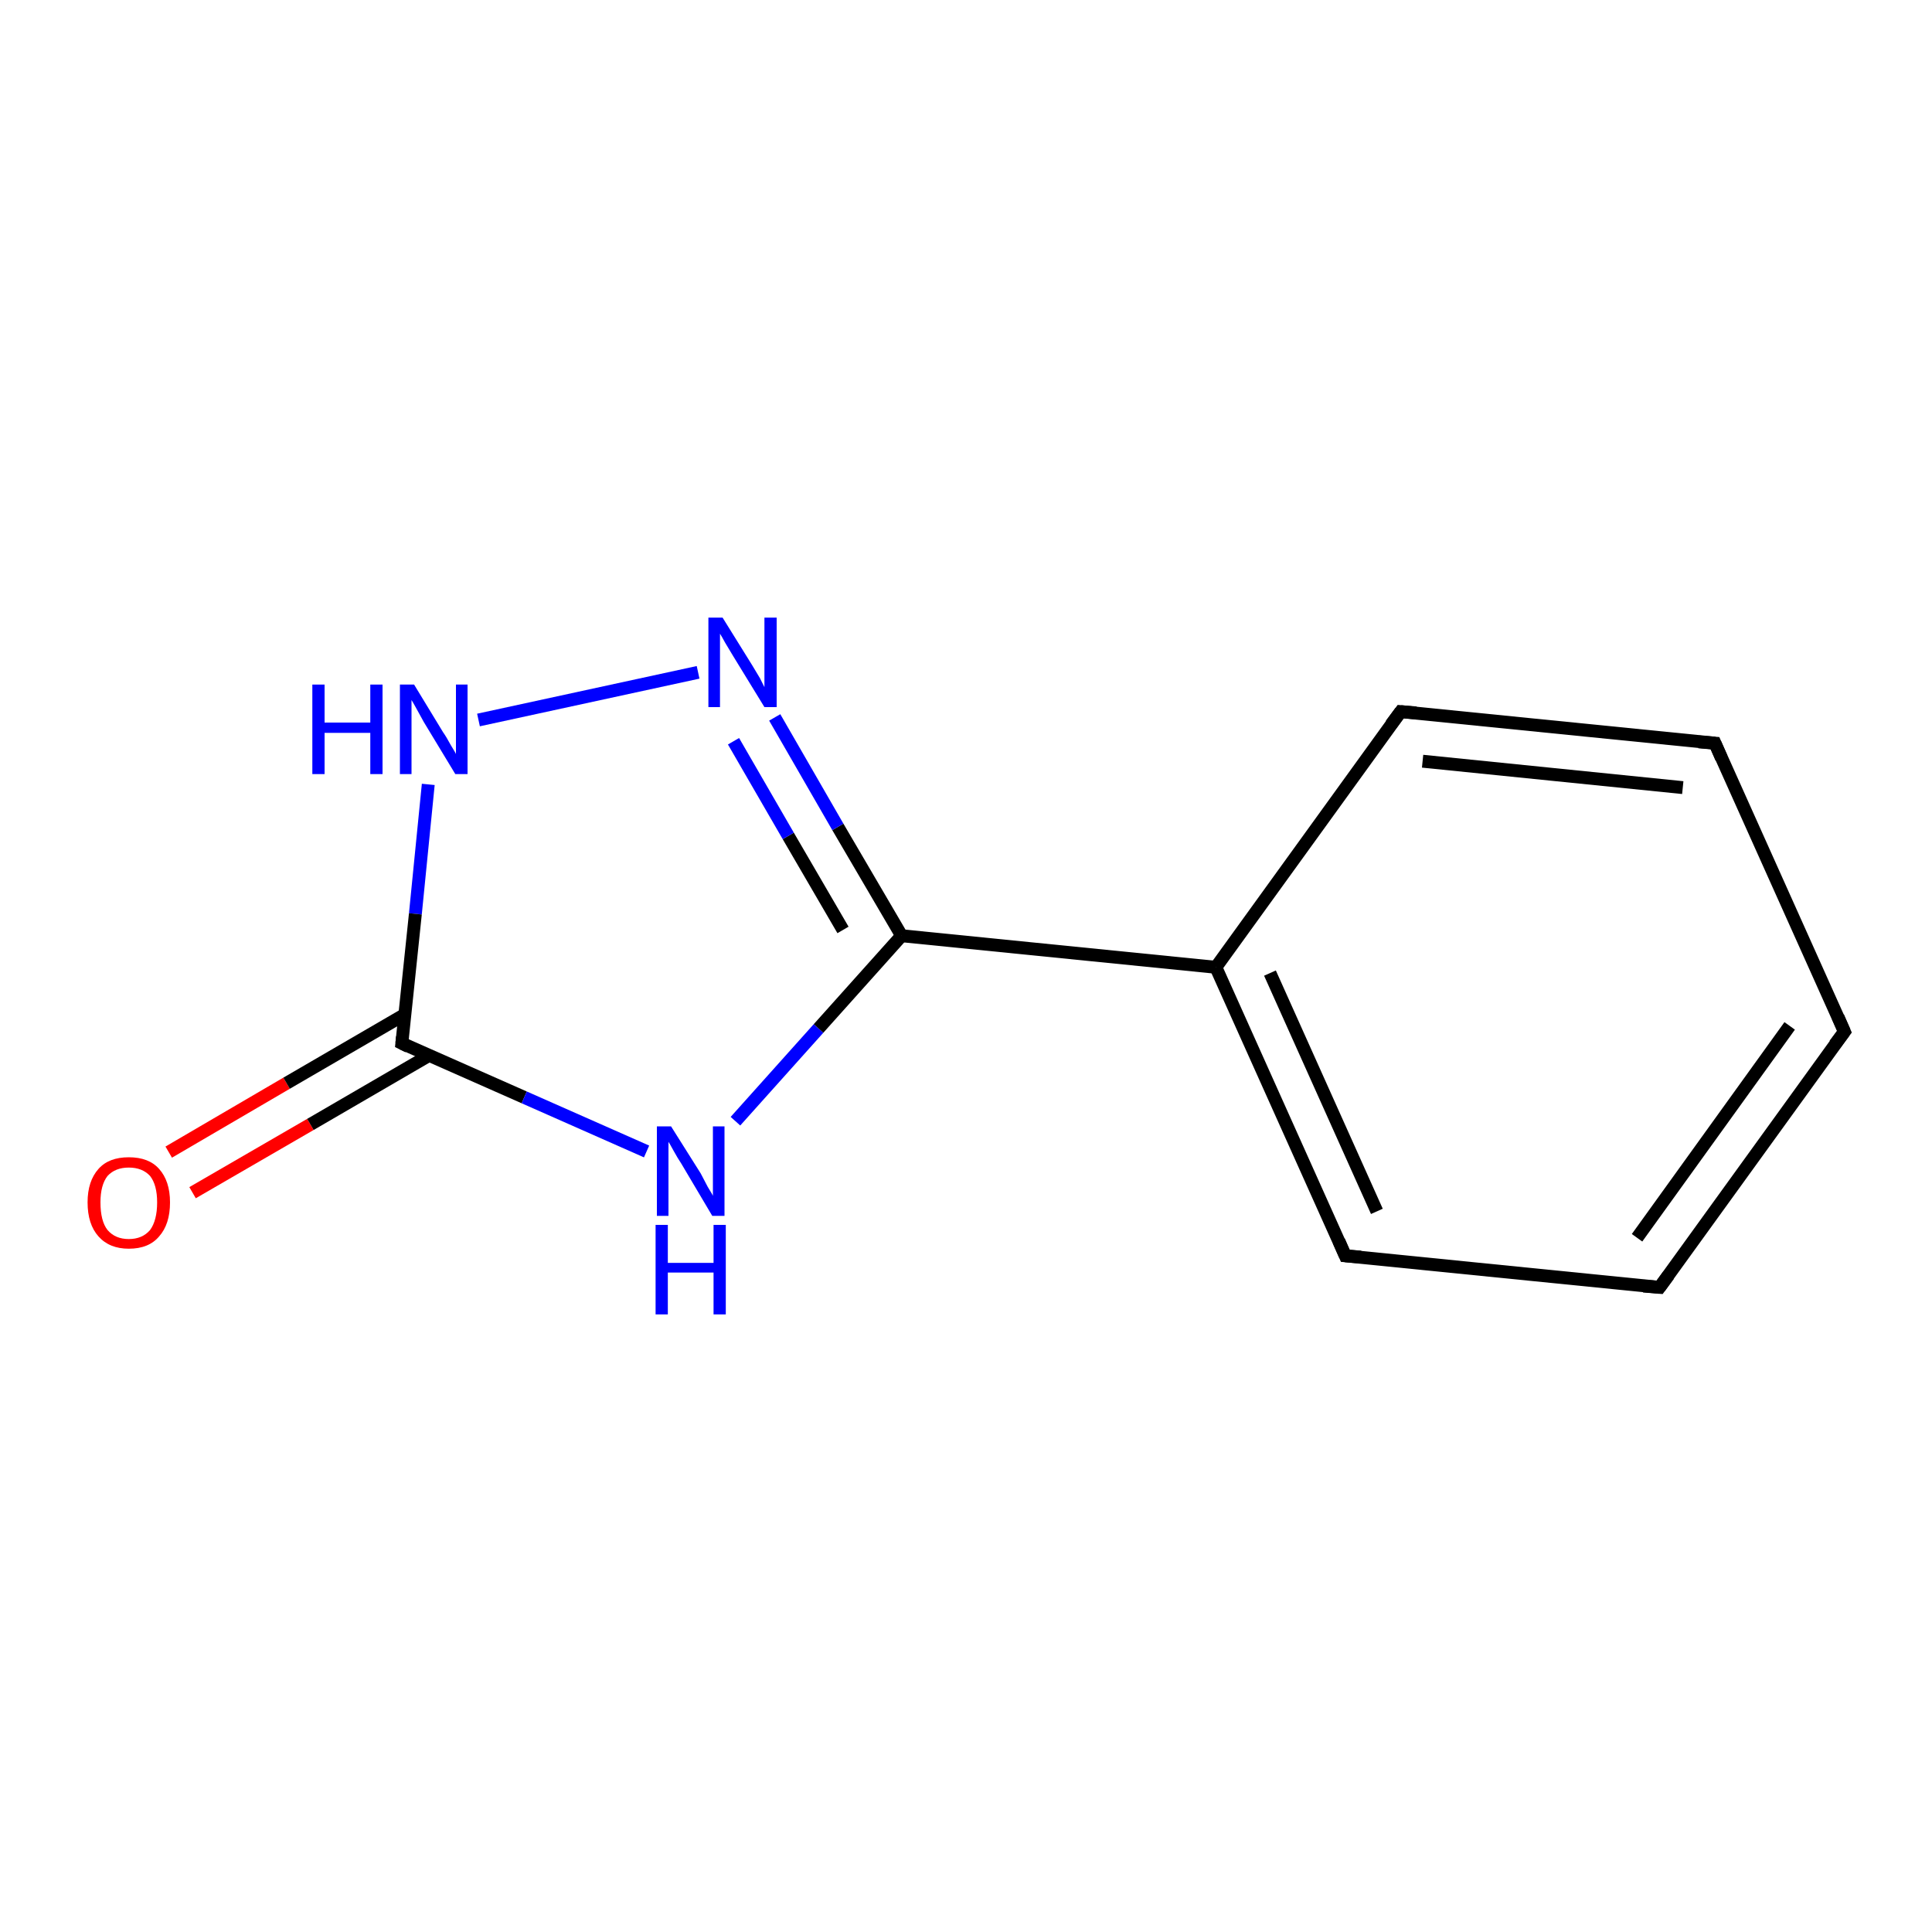 <?xml version='1.0' encoding='iso-8859-1'?>
<svg version='1.1' baseProfile='full'
              xmlns='http://www.w3.org/2000/svg'
                      xmlns:rdkit='http://www.rdkit.org/xml'
                      xmlns:xlink='http://www.w3.org/1999/xlink'
                  xml:space='preserve'
width='300px' height='300px' viewBox='0 0 300 300'>
<!-- END OF HEADER -->
<rect style='opacity:1.0;fill:#FFFFFF;stroke:none' width='300.0' height='300.0' x='0.0' y='0.0'> </rect>
<path class='bond-0 atom-0 atom-1' d='M 26.2,178.9 L 44.5,168.2' style='fill:none;fill-rule:evenodd;stroke:#FF0000;stroke-width:2.0px;stroke-linecap:butt;stroke-linejoin:miter;stroke-opacity:1' />
<path class='bond-0 atom-0 atom-1' d='M 44.5,168.2 L 62.9,157.5' style='fill:none;fill-rule:evenodd;stroke:#000000;stroke-width:2.0px;stroke-linecap:butt;stroke-linejoin:miter;stroke-opacity:1' />
<path class='bond-0 atom-0 atom-1' d='M 29.9,185.2 L 48.2,174.6' style='fill:none;fill-rule:evenodd;stroke:#FF0000;stroke-width:2.0px;stroke-linecap:butt;stroke-linejoin:miter;stroke-opacity:1' />
<path class='bond-0 atom-0 atom-1' d='M 48.2,174.6 L 66.6,163.9' style='fill:none;fill-rule:evenodd;stroke:#000000;stroke-width:2.0px;stroke-linecap:butt;stroke-linejoin:miter;stroke-opacity:1' />
<path class='bond-1 atom-1 atom-2' d='M 62.4,162.0 L 81.4,170.4' style='fill:none;fill-rule:evenodd;stroke:#000000;stroke-width:2.0px;stroke-linecap:butt;stroke-linejoin:miter;stroke-opacity:1' />
<path class='bond-1 atom-1 atom-2' d='M 81.4,170.4 L 100.4,178.8' style='fill:none;fill-rule:evenodd;stroke:#0000FF;stroke-width:2.0px;stroke-linecap:butt;stroke-linejoin:miter;stroke-opacity:1' />
<path class='bond-2 atom-2 atom-3' d='M 114.2,174.1 L 127.1,159.7' style='fill:none;fill-rule:evenodd;stroke:#0000FF;stroke-width:2.0px;stroke-linecap:butt;stroke-linejoin:miter;stroke-opacity:1' />
<path class='bond-2 atom-2 atom-3' d='M 127.1,159.7 L 140.0,145.3' style='fill:none;fill-rule:evenodd;stroke:#000000;stroke-width:2.0px;stroke-linecap:butt;stroke-linejoin:miter;stroke-opacity:1' />
<path class='bond-3 atom-3 atom-4' d='M 140.0,145.3 L 130.1,128.4' style='fill:none;fill-rule:evenodd;stroke:#000000;stroke-width:2.0px;stroke-linecap:butt;stroke-linejoin:miter;stroke-opacity:1' />
<path class='bond-3 atom-3 atom-4' d='M 130.1,128.4 L 120.3,111.4' style='fill:none;fill-rule:evenodd;stroke:#0000FF;stroke-width:2.0px;stroke-linecap:butt;stroke-linejoin:miter;stroke-opacity:1' />
<path class='bond-3 atom-3 atom-4' d='M 130.9,144.4 L 122.4,129.8' style='fill:none;fill-rule:evenodd;stroke:#000000;stroke-width:2.0px;stroke-linecap:butt;stroke-linejoin:miter;stroke-opacity:1' />
<path class='bond-3 atom-3 atom-4' d='M 122.4,129.8 L 113.9,115.1' style='fill:none;fill-rule:evenodd;stroke:#0000FF;stroke-width:2.0px;stroke-linecap:butt;stroke-linejoin:miter;stroke-opacity:1' />
<path class='bond-4 atom-4 atom-5' d='M 108.4,104.4 L 74.3,111.8' style='fill:none;fill-rule:evenodd;stroke:#0000FF;stroke-width:2.0px;stroke-linecap:butt;stroke-linejoin:miter;stroke-opacity:1' />
<path class='bond-5 atom-3 atom-6' d='M 140.0,145.3 L 188.8,150.2' style='fill:none;fill-rule:evenodd;stroke:#000000;stroke-width:2.0px;stroke-linecap:butt;stroke-linejoin:miter;stroke-opacity:1' />
<path class='bond-6 atom-6 atom-7' d='M 188.8,150.2 L 208.9,195.0' style='fill:none;fill-rule:evenodd;stroke:#000000;stroke-width:2.0px;stroke-linecap:butt;stroke-linejoin:miter;stroke-opacity:1' />
<path class='bond-6 atom-6 atom-7' d='M 197.2,151.1 L 213.8,188.1' style='fill:none;fill-rule:evenodd;stroke:#000000;stroke-width:2.0px;stroke-linecap:butt;stroke-linejoin:miter;stroke-opacity:1' />
<path class='bond-7 atom-7 atom-8' d='M 208.9,195.0 L 257.7,199.9' style='fill:none;fill-rule:evenodd;stroke:#000000;stroke-width:2.0px;stroke-linecap:butt;stroke-linejoin:miter;stroke-opacity:1' />
<path class='bond-8 atom-8 atom-9' d='M 257.7,199.9 L 286.4,160.2' style='fill:none;fill-rule:evenodd;stroke:#000000;stroke-width:2.0px;stroke-linecap:butt;stroke-linejoin:miter;stroke-opacity:1' />
<path class='bond-8 atom-8 atom-9' d='M 254.2,192.2 L 277.9,159.3' style='fill:none;fill-rule:evenodd;stroke:#000000;stroke-width:2.0px;stroke-linecap:butt;stroke-linejoin:miter;stroke-opacity:1' />
<path class='bond-9 atom-9 atom-10' d='M 286.4,160.2 L 266.3,115.4' style='fill:none;fill-rule:evenodd;stroke:#000000;stroke-width:2.0px;stroke-linecap:butt;stroke-linejoin:miter;stroke-opacity:1' />
<path class='bond-10 atom-10 atom-11' d='M 266.3,115.4 L 217.5,110.5' style='fill:none;fill-rule:evenodd;stroke:#000000;stroke-width:2.0px;stroke-linecap:butt;stroke-linejoin:miter;stroke-opacity:1' />
<path class='bond-10 atom-10 atom-11' d='M 261.3,122.3 L 220.9,118.2' style='fill:none;fill-rule:evenodd;stroke:#000000;stroke-width:2.0px;stroke-linecap:butt;stroke-linejoin:miter;stroke-opacity:1' />
<path class='bond-11 atom-5 atom-1' d='M 66.5,121.8 L 64.5,141.9' style='fill:none;fill-rule:evenodd;stroke:#0000FF;stroke-width:2.0px;stroke-linecap:butt;stroke-linejoin:miter;stroke-opacity:1' />
<path class='bond-11 atom-5 atom-1' d='M 64.5,141.9 L 62.4,162.0' style='fill:none;fill-rule:evenodd;stroke:#000000;stroke-width:2.0px;stroke-linecap:butt;stroke-linejoin:miter;stroke-opacity:1' />
<path class='bond-12 atom-11 atom-6' d='M 217.5,110.5 L 188.8,150.2' style='fill:none;fill-rule:evenodd;stroke:#000000;stroke-width:2.0px;stroke-linecap:butt;stroke-linejoin:miter;stroke-opacity:1' />
<path d='M 63.4,162.5 L 62.4,162.0 L 62.5,161.0' style='fill:none;stroke:#000000;stroke-width:2.0px;stroke-linecap:butt;stroke-linejoin:miter;stroke-opacity:1;' />
<path d='M 207.9,192.7 L 208.9,195.0 L 211.3,195.2' style='fill:none;stroke:#000000;stroke-width:2.0px;stroke-linecap:butt;stroke-linejoin:miter;stroke-opacity:1;' />
<path d='M 255.2,199.7 L 257.7,199.9 L 259.1,198.0' style='fill:none;stroke:#000000;stroke-width:2.0px;stroke-linecap:butt;stroke-linejoin:miter;stroke-opacity:1;' />
<path d='M 284.9,162.2 L 286.4,160.2 L 285.4,157.9' style='fill:none;stroke:#000000;stroke-width:2.0px;stroke-linecap:butt;stroke-linejoin:miter;stroke-opacity:1;' />
<path d='M 267.3,117.7 L 266.3,115.4 L 263.8,115.2' style='fill:none;stroke:#000000;stroke-width:2.0px;stroke-linecap:butt;stroke-linejoin:miter;stroke-opacity:1;' />
<path d='M 219.9,110.7 L 217.5,110.5 L 216.0,112.5' style='fill:none;stroke:#000000;stroke-width:2.0px;stroke-linecap:butt;stroke-linejoin:miter;stroke-opacity:1;' />
<path class='atom-0' d='M 13.6 186.7
Q 13.6 183.4, 15.3 181.5
Q 16.9 179.7, 20.0 179.7
Q 23.1 179.7, 24.7 181.5
Q 26.4 183.4, 26.4 186.7
Q 26.4 190.1, 24.7 192.0
Q 23.1 193.9, 20.0 193.9
Q 17.0 193.9, 15.3 192.0
Q 13.6 190.1, 13.6 186.7
M 20.0 192.4
Q 22.1 192.4, 23.3 191.0
Q 24.4 189.5, 24.4 186.7
Q 24.4 184.0, 23.3 182.6
Q 22.1 181.3, 20.0 181.3
Q 17.9 181.3, 16.7 182.6
Q 15.6 184.0, 15.6 186.7
Q 15.6 189.6, 16.7 191.0
Q 17.9 192.4, 20.0 192.4
' fill='#FF0000'/>
<path class='atom-2' d='M 104.2 174.9
L 108.8 182.2
Q 109.2 183.0, 109.9 184.3
Q 110.7 185.6, 110.7 185.7
L 110.7 174.9
L 112.5 174.9
L 112.5 188.8
L 110.6 188.8
L 105.8 180.7
Q 105.2 179.8, 104.6 178.7
Q 104.0 177.6, 103.8 177.3
L 103.8 188.8
L 102.0 188.8
L 102.0 174.9
L 104.2 174.9
' fill='#0000FF'/>
<path class='atom-2' d='M 101.8 190.2
L 103.7 190.2
L 103.7 196.1
L 110.8 196.1
L 110.8 190.2
L 112.7 190.2
L 112.7 204.1
L 110.8 204.1
L 110.8 197.6
L 103.7 197.6
L 103.7 204.1
L 101.8 204.1
L 101.8 190.2
' fill='#0000FF'/>
<path class='atom-4' d='M 112.2 95.9
L 116.8 103.3
Q 117.2 104.0, 118.0 105.3
Q 118.7 106.7, 118.7 106.7
L 118.7 95.9
L 120.6 95.9
L 120.6 109.8
L 118.7 109.8
L 113.8 101.8
Q 113.2 100.8, 112.6 99.8
Q 112.0 98.7, 111.8 98.4
L 111.8 109.8
L 110.0 109.8
L 110.0 95.9
L 112.2 95.9
' fill='#0000FF'/>
<path class='atom-5' d='M 48.5 106.3
L 50.4 106.3
L 50.4 112.2
L 57.5 112.2
L 57.5 106.3
L 59.4 106.3
L 59.4 120.2
L 57.5 120.2
L 57.5 113.8
L 50.4 113.8
L 50.4 120.2
L 48.5 120.2
L 48.5 106.3
' fill='#0000FF'/>
<path class='atom-5' d='M 64.3 106.3
L 68.8 113.7
Q 69.3 114.4, 70.0 115.7
Q 70.8 117.0, 70.8 117.1
L 70.8 106.3
L 72.6 106.3
L 72.6 120.2
L 70.7 120.2
L 65.8 112.1
Q 65.3 111.2, 64.7 110.1
Q 64.1 109.0, 63.9 108.7
L 63.9 120.2
L 62.1 120.2
L 62.1 106.3
L 64.3 106.3
' fill='#0000FF'/>
</svg>
